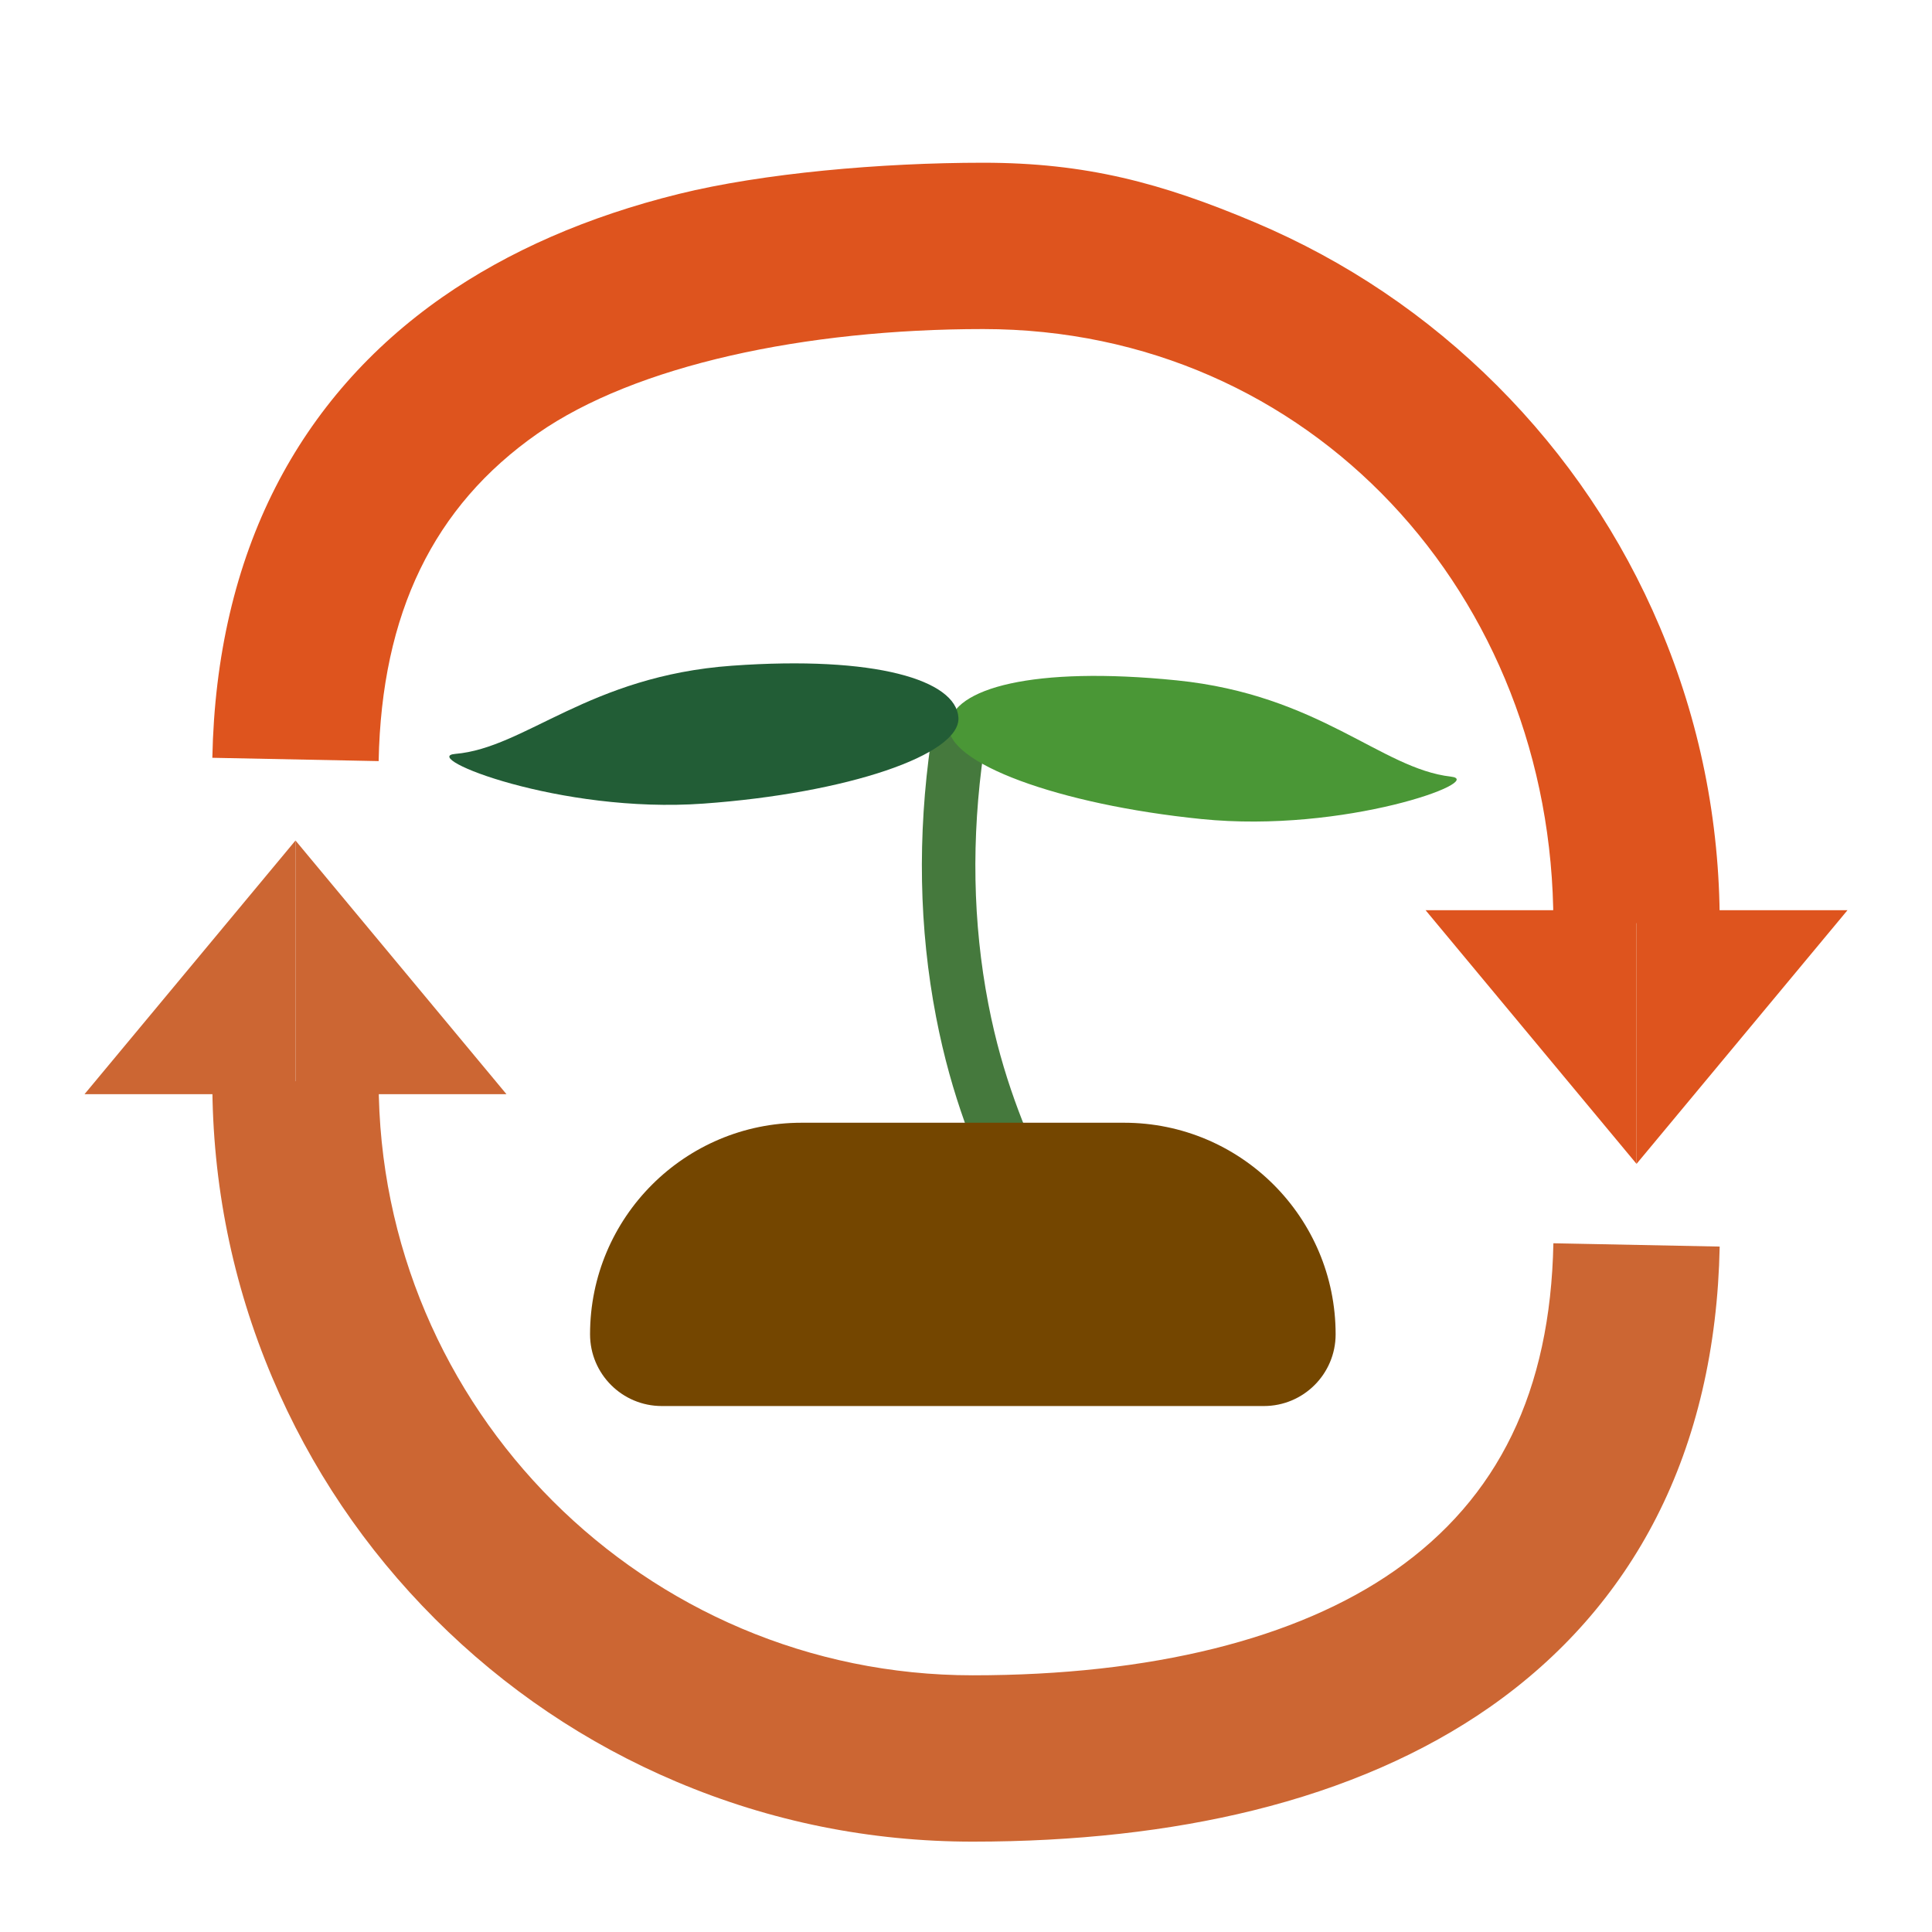 <?xml version="1.0" encoding="utf-8"?>
<!-- Generator: Adobe Illustrator 27.8.1, SVG Export Plug-In . SVG Version: 6.00 Build 0)  -->
<svg version="1.1" id="Layer_1" xmlns="http://www.w3.org/2000/svg" xmlns:xlink="http://www.w3.org/1999/xlink" x="0px" y="0px"
	 viewBox="0 0 3000 3000" style="enable-background:new 0 0 3000 3000;" xml:space="preserve">
<style type="text/css">
	.st0{fill:#45793D;}
	.st1{fill:#744600;}
	.st2{fill:#4A9736;}
	.st3{fill:#225D36;}
	.st4{fill:#DE541E;}
	.st5{fill:#CC6633;}
</style>
<g>
	<g>
		<path class="st0" d="M1548.41,1866.28c-33.03-75.27-70.46-160.58-94.84-286.97c-26.51-137.41-29.16-281.31-7.96-428.46
			c3.83-26.57,26.23-44.17,49.3-38.78l0,0c21.8,5.1,36.29,28.95,32.67,54.06c-19.5,135.24-17.13,267.14,7.09,392.72
			c22.15,114.83,57.12,194.53,87.97,264.84"/>
	</g>
	<g>
		<path class="st1" d="M1745.45,1743.38h-500.71c-181.43,0-328.51,147.08-328.51,328.51l0,0c0,61.52,49.87,111.39,111.39,111.39
			h934.94c61.52,0,111.39-49.87,111.39-111.39l0,0C2073.96,1890.45,1926.88,1743.38,1745.45,1743.38z"/>
	</g>
	<path class="st2" d="M2252.97,1205.94c56.67,6.44-165.09,88.35-387.31,65.88s-397.8-87.57-392.17-145.39s131.35-92.45,353.57-69.98
		C2049.28,1078.93,2144.39,1193.6,2252.97,1205.94z"/>
	<path class="st3" d="M706.83,1170.66c-56.83,4.78,162.53,93.15,385.29,77.19s400.11-75.89,396.11-133.85
		c-4-57.97-128.69-96.25-351.45-80.29C914.02,1049.67,815.72,1161.5,706.83,1170.66z"/>
	<g>
		<path class="st4" d="M2670.35,1433.51h-258.28c0-508.69-376.72-922.54-885.41-922.54c-276.47,0-540.07,56.14-692.08,162.36
			c-161.39,112.78-242.07,279.11-246.63,508.51l-258.23-5.14c3.13-157.5,36.18-298.97,98.24-420.48
			c59.98-117.46,147.02-216.58,258.68-294.61c102.4-71.55,226.02-125.54,367.43-160.46c130.21-32.16,313.85-48.46,472.58-48.46
			c159.35,0,276.88,31.24,422.54,92.85c140.62,59.48,266.89,144.6,375.3,253.01c108.4,108.4,193.53,234.67,253.01,375.3
			C2639.11,1119.5,2670.35,1274.15,2670.35,1433.51z"/>
	</g>
	<polyline class="st4" points="2541.21,1413.33 2868.81,1413.33 2541.21,1807.26 	"/>
	<polyline class="st4" points="2541.21,1413.33 2213.6,1413.33 2541.21,1807.26 	"/>
	<g>
		<path class="st5" d="M1510.51,2859.69c-159.35,0-314.01-31.24-459.67-92.85c-140.63-59.48-266.89-144.6-375.3-253.01
			c-108.4-108.4-193.53-234.67-253.01-375.3c-61.61-145.66-92.85-300.32-92.85-459.67h258.28c0,508.69,413.85,922.54,922.54,922.54
			c276.47,0,502.95-56.14,654.95-162.36c161.39-112.77,242.07-279.11,246.63-508.51l258.23,5.14
			c-3.13,157.5-36.18,298.97-98.24,420.48c-59.98,117.46-147.02,216.58-258.68,294.61c-102.4,71.55-226.02,125.54-367.43,160.46
			C1815.74,2843.39,1669.24,2859.69,1510.51,2859.69z"/>
	</g>
	<polyline class="st5" points="458.83,1699.05 131.23,1699.05 458.83,1305.12 	"/>
	<polyline class="st5" points="458.83,1699.05 786.44,1699.05 458.83,1305.12 	"/>
</g>
</svg>
